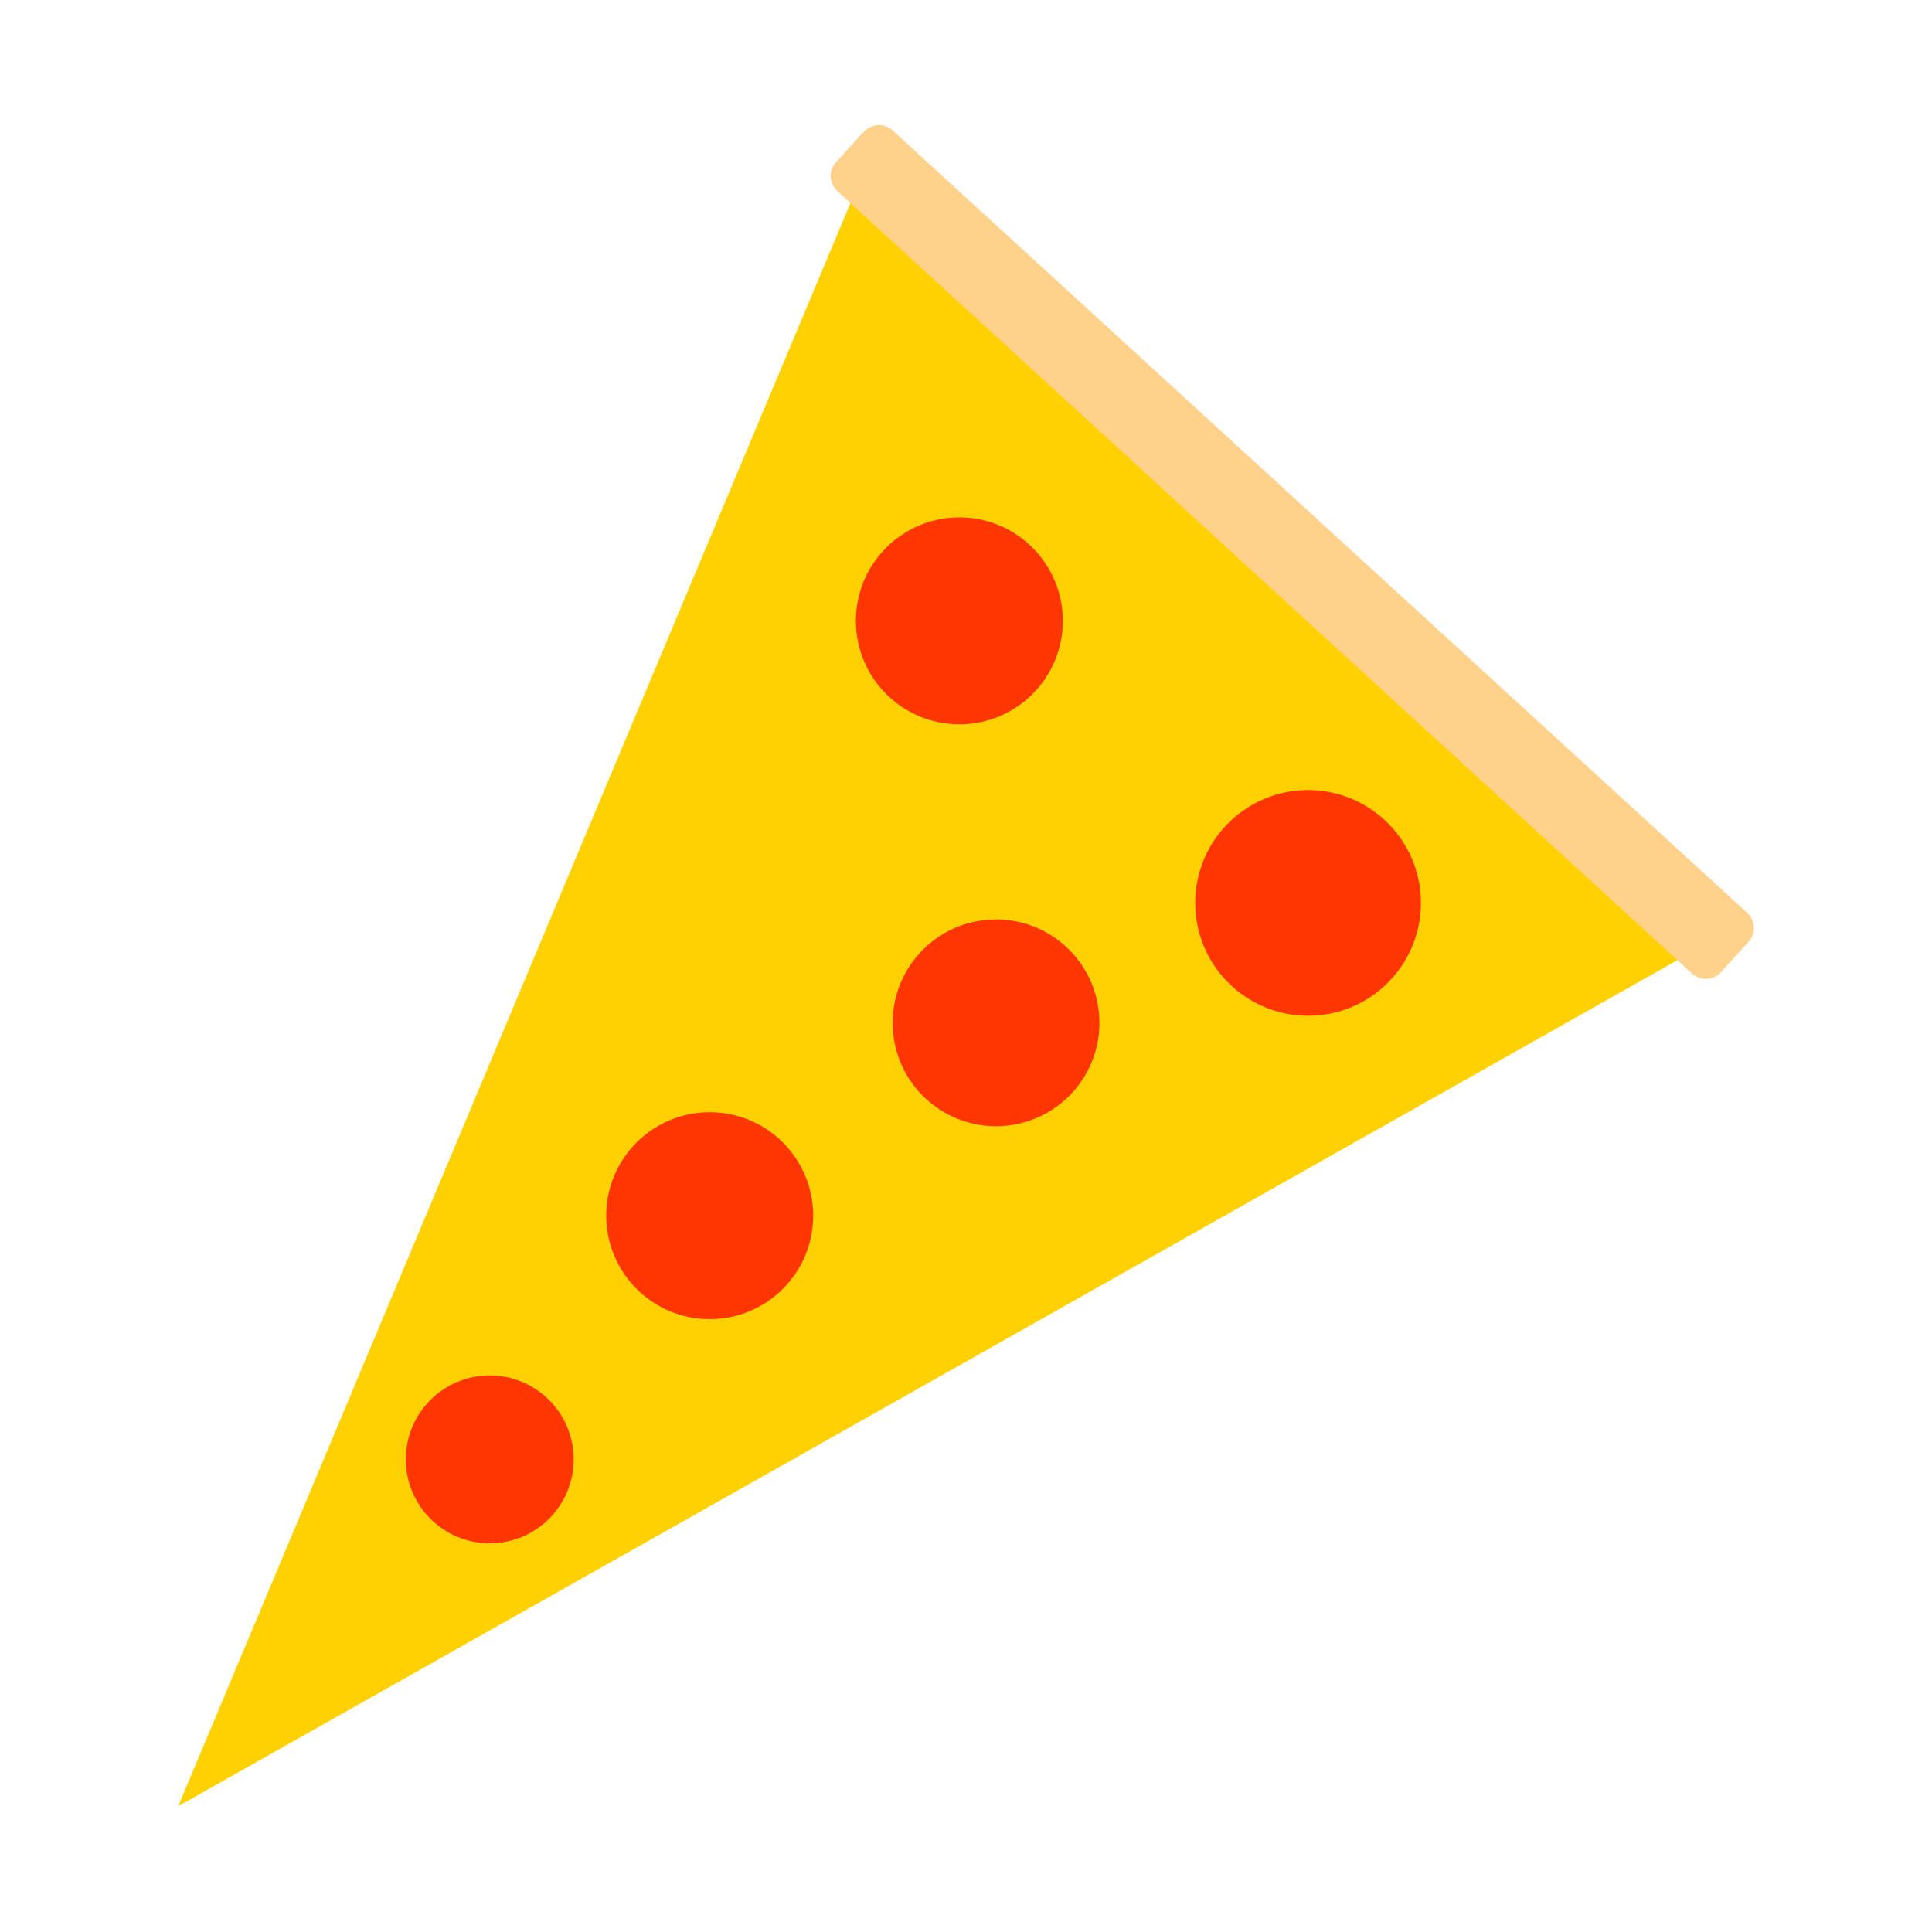 <?xml version="1.0" encoding="UTF-8" standalone="no"?>
<!DOCTYPE svg PUBLIC "-//W3C//DTD SVG 1.1//EN" "http://www.w3.org/Graphics/SVG/1.1/DTD/svg11.dtd">
<svg width="100%" height="100%" viewBox="0 0 4320 4320" version="1.1" xmlns="http://www.w3.org/2000/svg" xmlns:xlink="http://www.w3.org/1999/xlink" xml:space="preserve" xmlns:serif="http://www.serif.com/" style="fill-rule:evenodd;clip-rule:evenodd;stroke-linejoin:round;stroke-miterlimit:2;">
    <g transform="matrix(1,0,0,1,-302.286,158.432)">
        <g transform="matrix(-0.633,-0.563,0.822,-0.924,1675.72,5318.61)">
            <path d="M1988.31,345.121L3490.73,3349.96L485.889,3349.96L1988.31,345.121Z" style="fill:rgb(255,209,0);"/>
        </g>
        <g transform="matrix(0.831,0,0,0.831,1150.02,708.225)">
            <circle cx="2499.6" cy="1386.62" r="303.688" style="fill:rgb(255,54,0);"/>
        </g>
        <g transform="matrix(0.762,0,0,0.762,542.769,173.171)">
            <circle cx="2499.6" cy="1386.62" r="303.688" style="fill:rgb(255,54,0);"/>
        </g>
        <g transform="matrix(0.762,0,0,0.762,-15.461,1503.25)">
            <circle cx="2499.6" cy="1386.62" r="303.688" style="fill:rgb(255,54,0);"/>
        </g>
        <g transform="matrix(0.457,-0.609,0.609,0.457,542.7,3017.19)">
            <circle cx="2499.6" cy="1386.62" r="303.688" style="fill:rgb(255,54,0);"/>
        </g>
        <g transform="matrix(0.618,0,0,0.618,-147.389,2247.84)">
            <circle cx="2499.6" cy="1386.62" r="303.688" style="fill:rgb(255,54,0);"/>
        </g>
        <g transform="matrix(2.687,2.46,-0.168,0.184,-3405.05,-5178.29)">
            <path d="M2863,450.728C2863,349.134 2857.35,266.653 2850.4,266.653L2139.29,266.653C2132.34,266.653 2126.69,349.134 2126.69,450.728L2126.69,818.88C2126.69,920.474 2132.34,1002.96 2139.29,1002.96L2850.4,1002.96C2857.35,1002.96 2863,920.474 2863,818.88L2863,450.728Z" style="fill:rgb(255,209,139);"/>
        </g>
    </g>
</svg>
